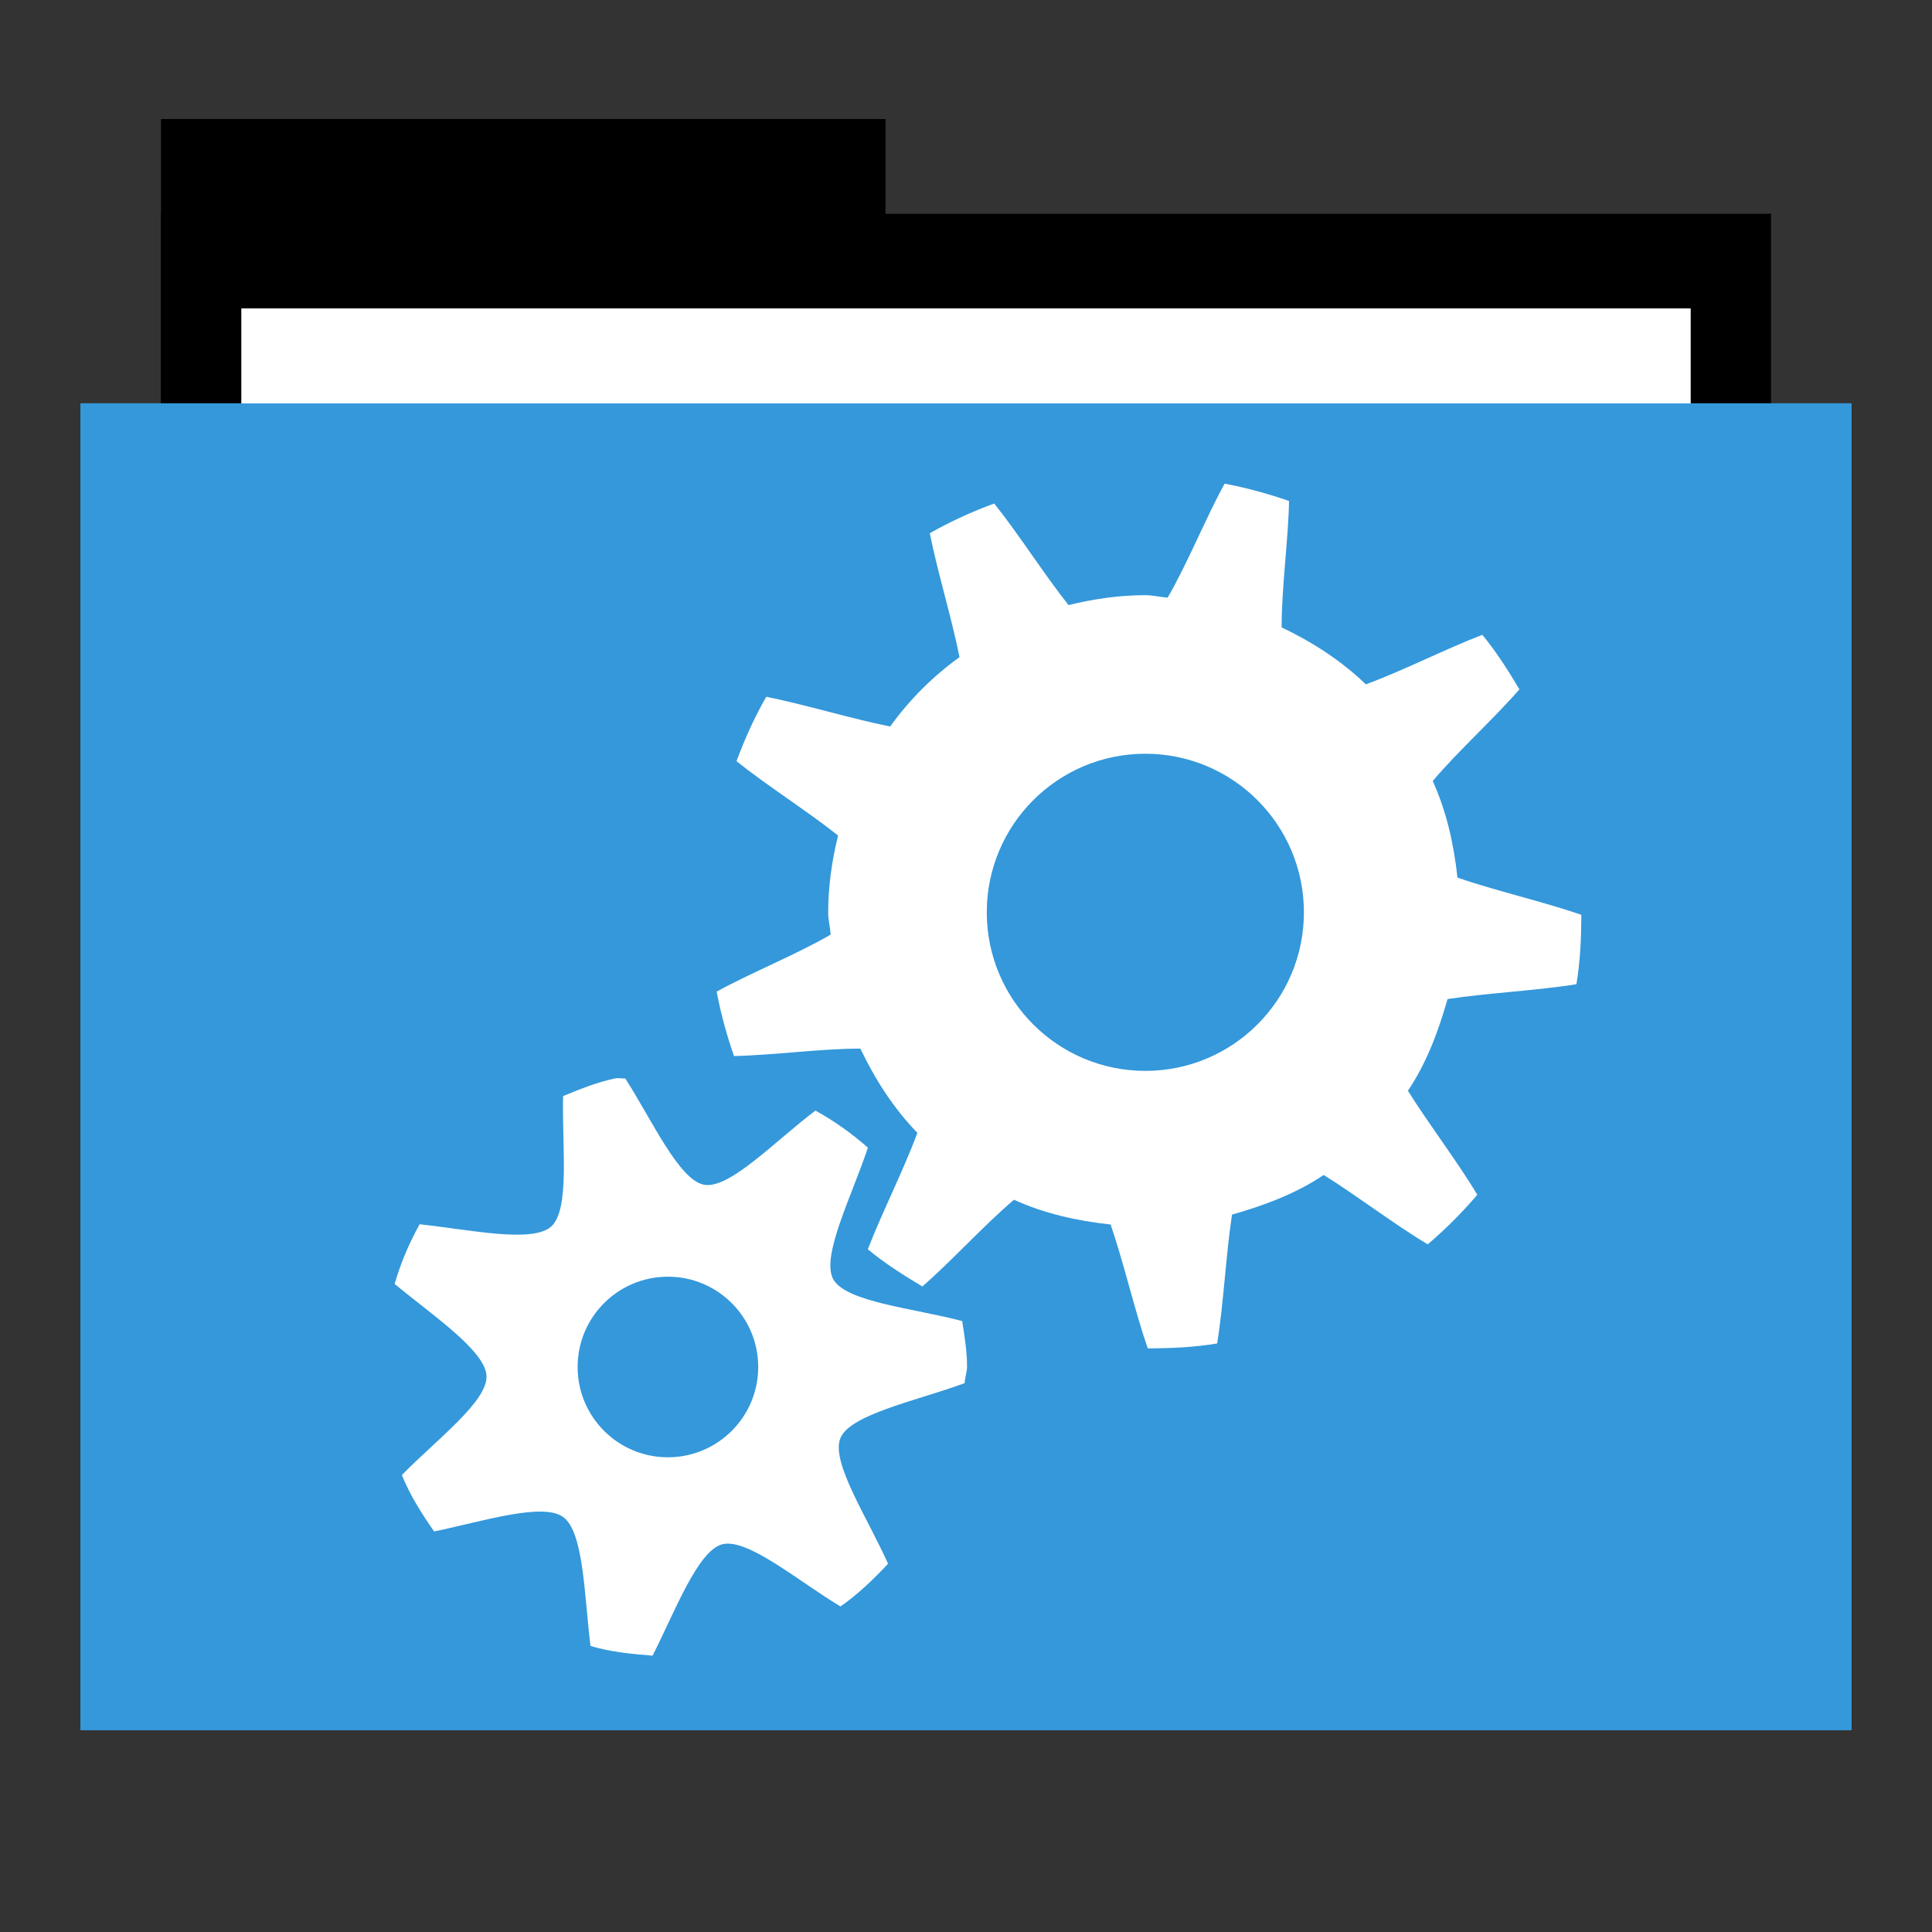 <svg width="48" version="1.1" xmlns="http://www.w3.org/2000/svg" height="48" xmlns:xlink="http://www.w3.org/1999/xlink">
<rect width="100%" height="100%" fill="#333333" stroke="none"/>
<defs id="defs867"/>
<g id="folderLayer">
<g style="stroke:none">
<g id="g3053" transform="matrix(1,0,0,1.177,0,-5.282)">
<rect width="18" x="4" y="7" height="10" id="folderTab"/>
<rect width="40" x="4" y="9" height="30" id="folderBackground"/>
<rect width="36" x="6" y="11" height="28" style="fill:#fff" id="folderPaper"/>
<rect width="44" x="2" y="13" height="28" style="fill:#3498db" id="folderFront"/>
</g>
<rect width="36" x="6" y="7.668" height="32.965" style="fill:#fff" id="rect3849"/>
<rect width="44" x="2" y="10.023" height="32.965" style="fill:#3498db" id="rect3851"/>
<g style="fill:#fff;color:#000" id="g3059" transform="matrix(0.641,0,0,0.641,9.163,11.191)">
<path id="path42961" d="m 33.171,1.288 c -0.737,1.338 -1.437,3.091 -2.209,4.418 -0.288,-0.021 -0.571,-0.096 -0.864,-0.096 -1.021,0 -2.029,0.15 -2.977,0.384 -0.937,-1.176 -1.937,-2.76 -2.881,-3.937 -0.875,0.323 -1.697,0.696 -2.497,1.152 0.295,1.483 0.851,3.291 1.152,4.802 -1.054,0.765 -1.924,1.635 -2.689,2.689 -1.51,-0.301 -3.319,-0.858 -4.802,-1.152 -0.456,0.8 -0.83,1.622 -1.152,2.497 1.177,0.944 2.761,1.944 3.937,2.881 -0.235,0.949 -0.384,1.956 -0.384,2.977 0,0.293 0.076,0.576 0.096,0.864 -1.327,0.772 -3.08,1.471 -4.418,2.209 0.157,0.844 0.394,1.702 0.672,2.497 1.51,-0.031 3.379,-0.291 4.898,-0.288 0.575,1.204 1.292,2.317 2.209,3.265 -0.529,1.438 -1.377,3.099 -1.921,4.514 0.654,0.54 1.381,1.003 2.113,1.44 1.135,-0.984 2.383,-2.371 3.553,-3.361 1.162,0.53 2.423,0.815 3.745,0.96 0.506,1.465 0.935,3.344 1.44,4.802 0.927,-0.006 1.803,-0.043 2.689,-0.192 0.248,-1.515 0.339,-3.437 0.576,-4.994 1.26,-0.359 2.493,-0.82 3.553,-1.537 1.304,0.813 2.762,1.933 4.033,2.689 0.688,-0.586 1.335,-1.233 1.921,-1.921 -0.756,-1.271 -1.876,-2.729 -2.689,-4.033 0.716,-1.06 1.177,-2.293 1.537,-3.553 1.556,-0.237 3.479,-0.329 4.994,-0.576 0.149,-0.886 0.187,-1.762 0.192,-2.689 -1.458,-0.505 -3.337,-0.935 -4.802,-1.441 -0.145,-1.322 -0.43,-2.584 -0.96,-3.745 0.99,-1.17 2.377,-2.419 3.361,-3.553 C 44.161,8.528 43.699,7.8 43.159,7.146 41.745,7.69 40.083,8.538 38.645,9.067 37.696,8.15 36.584,7.433 35.38,6.858 35.377,5.339 35.638,3.471 35.668,1.96 34.873,1.683 34.016,1.446 33.171,1.288 z m -3.073,10.468 c 3.394,0 6.146,2.752 6.146,6.146 0,3.394 -2.752,6.146 -6.146,6.146 -3.394,0 -6.146,-2.752 -6.146,-6.146 0,-3.394 2.752,-6.146 6.146,-6.146 z"/>
<path id="path3757" d="M 9.562,24.337 C 8.855,24.482 8.184,24.755 7.531,25.024 7.48,26.943 7.81,29.428 7.062,30.087 6.328,30.735 3.868,30.195 1.969,29.993 1.565,30.72 1.237,31.492 1,32.306 c 1.469,1.216 3.514,2.588 3.562,3.562 0.049,0.987 -1.941,2.476 -3.281,3.844 0.318,0.792 0.77,1.495 1.25,2.188 1.869,-0.388 4.205,-1.134 5,-0.562 0.809,0.582 0.821,3.096 1.062,5 0.767,0.23 1.58,0.312 2.406,0.375 0.865,-1.704 1.742,-4.047 2.688,-4.312 0.97,-0.273 2.945,1.413 4.594,2.406 0.672,-0.466 1.288,-1.059 1.844,-1.656 -0.78,-1.759 -2.235,-3.947 -1.844,-4.875 0.392,-0.928 3.008,-1.455 4.812,-2.125 0.014,-0.226 0.094,-0.427 0.094,-0.656 0,-0.588 -0.101,-1.186 -0.188,-1.75 -1.863,-0.494 -4.515,-0.734 -5,-1.625 C 17.518,31.233 18.742,28.852 19.344,27.024 18.726,26.476 18.04,25.991 17.312,25.587 15.773,26.74 13.989,28.637 13,28.462 12.026,28.29 10.973,25.948 9.938,24.337 c -0.124,0.021 -0.253,-0.025 -0.375,0 z m 2.031,7.688 c 1.933,0 3.5,1.567 3.5,3.5 0,1.933 -1.567,3.5 -3.5,3.5 -1.933,0 -3.5,-1.567 -3.5,-3.5 0,-1.933 1.567,-3.5 3.5,-3.5 z"/>
</g>
</g>
</g>
</svg>
